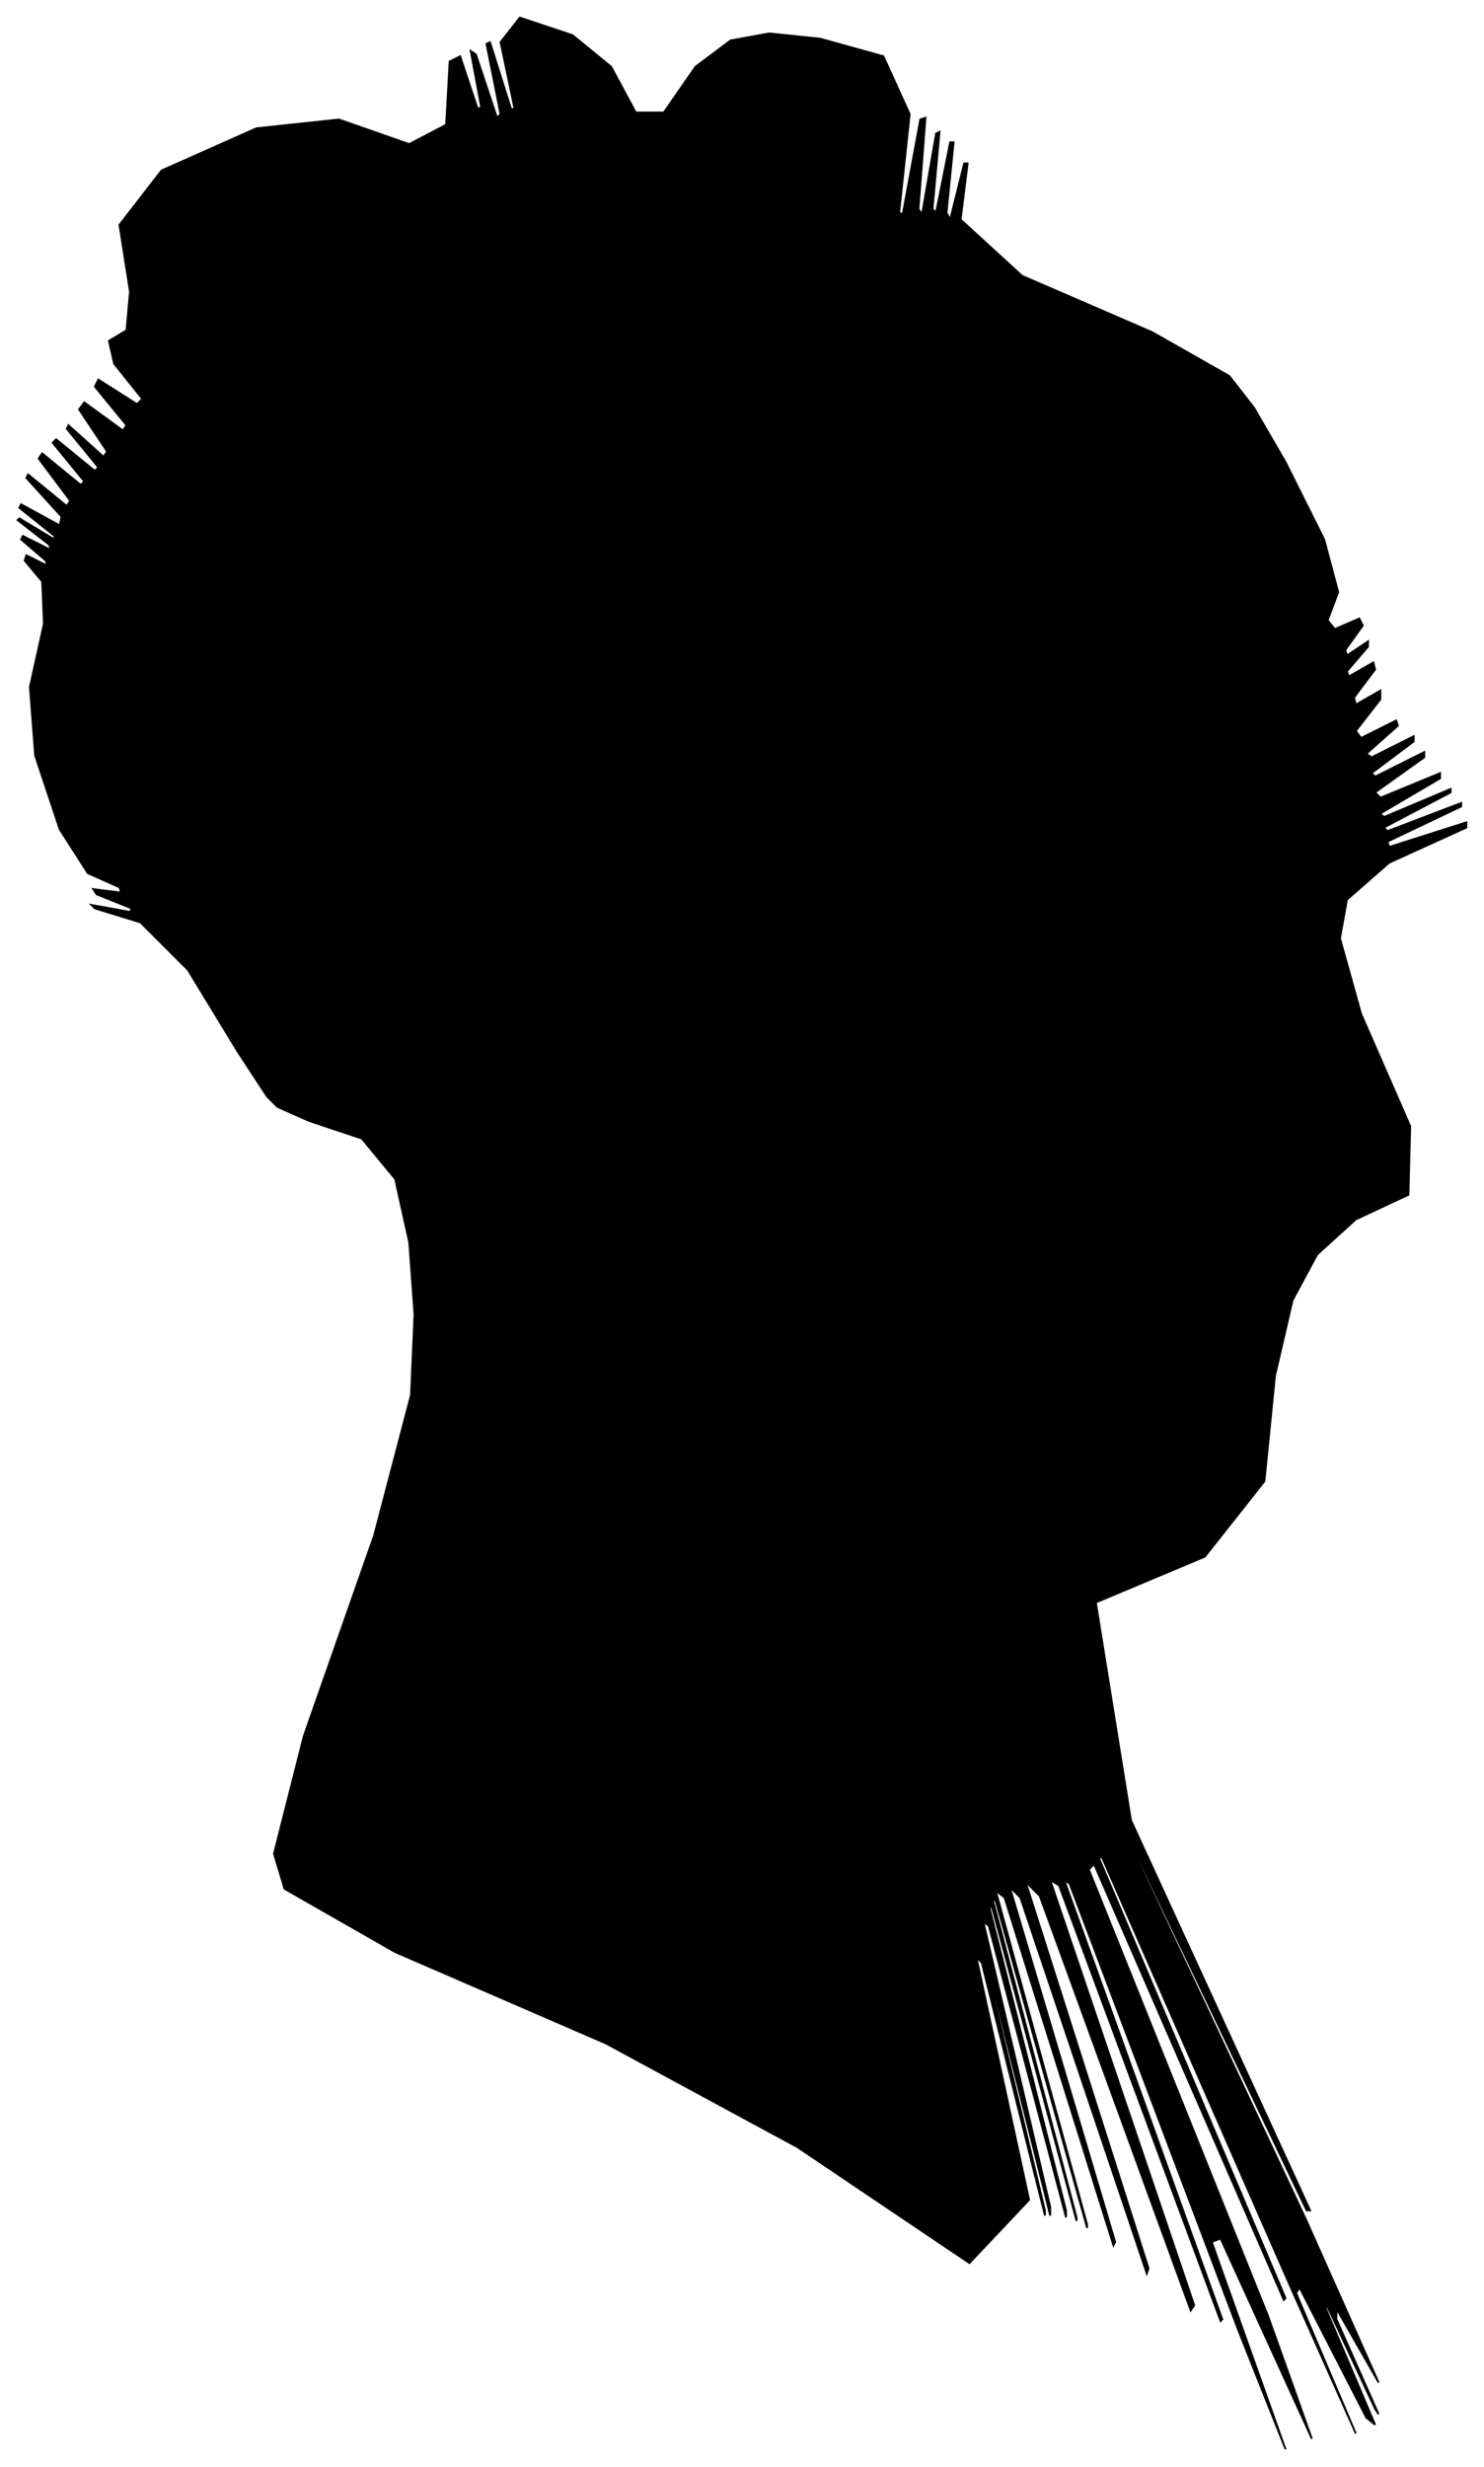<?xml version="1.0" encoding="UTF-8"?>
<svg xmlns="http://www.w3.org/2000/svg" viewBox="329.00 213.00 845.00 1404.00">
  <path d="M 464.00 811.00 L 436.00 765.00 L 409.00 738.00 L 383.00 730.00 L 381.00 728.00 L 403.00 732.00 L 404.00 730.00 L 384.00 722.00 L 382.00 719.00 L 398.00 721.00 L 397.00 718.00 L 379.00 710.00 L 363.00 685.00 L 349.00 643.00 L 346.00 604.00 L 354.00 568.00 L 353.00 544.00 L 343.00 532.00 L 344.00 529.00 L 356.00 535.00 L 355.00 532.00 L 341.00 520.00 L 342.00 518.00 L 358.00 526.00 L 357.00 523.00 L 339.00 509.00 L 340.00 508.00 L 360.00 520.00 L 360.00 518.00 L 340.00 502.00 L 341.00 500.00 L 363.00 512.00 L 364.00 507.00 L 344.00 485.00 L 345.00 483.00 L 367.00 501.00 L 369.00 498.00 L 351.00 474.00 L 353.00 471.00 L 375.00 489.00 L 377.00 487.00 L 359.00 465.00 L 361.00 463.00 L 383.00 481.00 L 385.00 479.00 L 367.00 457.00 L 368.00 455.00 L 388.00 473.00 L 390.00 470.00 L 374.00 446.00 L 377.00 442.00 L 399.00 458.00 L 401.00 455.00 L 383.00 433.00 L 385.00 429.00 L 407.00 443.00 L 410.00 440.00 L 394.00 420.00 L 391.00 407.00 L 401.00 401.00 L 403.00 379.00 L 397.00 341.00 L 421.00 310.00 L 475.00 286.00 L 522.00 281.00 L 562.00 295.00 L 583.00 284.00 L 585.00 248.00 L 591.00 245.00 L 601.00 275.00 L 603.00 274.00 L 597.00 242.00 L 600.00 244.00 L 612.00 280.00 L 614.00 278.00 L 606.00 238.00 L 608.00 237.00 L 620.00 275.00 L 622.00 275.00 L 614.00 237.00 L 625.00 223.00 L 655.00 233.00 L 677.00 251.00 L 691.00 277.00 L 707.00 277.00 L 725.00 251.00 L 745.00 236.00 L 767.00 232.00 L 796.00 235.00 L 832.00 245.00 L 847.00 278.00 L 841.00 334.00 L 843.00 335.00 L 853.00 281.00 L 856.00 280.00 L 852.00 332.00 L 854.00 335.00 L 862.00 289.00 L 864.00 288.00 L 860.00 332.00 L 862.00 334.00 L 870.00 294.00 L 872.00 294.00 L 868.00 334.00 L 870.00 338.00 L 878.00 306.00 L 880.00 306.00 L 876.00 338.00 L 911.00 370.00 L 985.00 402.00 L 1029.00 427.00 L 1043.00 445.00 L 1061.00 476.00 L 1083.00 520.00 L 1091.00 550.00 L 1085.00 566.00 L 1089.00 571.00 L 1103.00 565.00 L 1105.00 569.00 L 1095.00 583.00 L 1096.00 586.00 L 1108.00 578.00 L 1108.00 581.00 L 1096.00 595.00 L 1097.00 598.00 L 1111.00 590.00 L 1112.00 594.00 L 1100.00 610.00 L 1101.00 614.00 L 1115.00 606.00 L 1115.00 611.00 L 1101.00 629.00 L 1104.00 633.00 L 1124.00 623.00 L 1125.00 626.00 L 1107.00 642.00 L 1110.00 644.00 L 1134.00 632.00 L 1134.00 635.00 L 1110.00 653.00 L 1112.00 655.00 L 1140.00 641.00 L 1140.00 644.00 L 1112.00 664.00 L 1115.00 667.00 L 1149.00 653.00 L 1149.00 656.00 L 1115.00 676.00 L 1117.00 678.00 L 1155.00 662.00 L 1155.00 664.00 L 1117.00 684.00 L 1119.00 686.00 L 1161.00 670.00 L 1161.00 672.00 L 1119.00 692.00 L 1120.00 695.00 L 1164.00 681.00 L 1164.00 684.00 L 1120.00 704.00 L 1096.00 725.00 L 1092.00 747.00 L 1104.00 790.00 L 1132.00 854.00 L 1131.00 893.00 L 1101.00 907.00 L 1079.00 927.00 L 1065.00 953.00 L 1055.00 996.00 L 1049.00 1056.00 L 1015.00 1099.00 L 953.00 1125.00 L 973.00 1249.00 L 1075.00 1471.00 L 1073.00 1471.00 L 967.00 1249.00 L 967.00 1251.00 L 1073.00 1477.00 L 1114.00 1569.00 L 1090.00 1527.00 L 1090.00 1533.00 L 1114.00 1587.00 L 1112.00 1584.00 L 1084.00 1524.00 L 1084.00 1527.00 L 1112.00 1593.00 L 1107.00 1589.00 L 1069.00 1515.00 L 1067.00 1518.00 L 1101.00 1598.00 L 1064.00 1515.00 L 956.00 1269.00 L 955.00 1271.00 L 1061.00 1521.00 L 1060.00 1522.00 L 952.00 1274.00 L 949.00 1277.00 L 1051.00 1531.00 L 1076.00 1601.00 L 1024.00 1487.00 L 1019.00 1489.00 L 1061.00 1607.00 L 1034.00 1539.00 L 938.00 1285.00 L 935.00 1283.00 L 1025.00 1533.00 L 1024.00 1534.00 L 932.00 1286.00 L 927.00 1283.00 L 1009.00 1525.00 L 1007.00 1528.00 L 921.00 1292.00 L 913.00 1284.00 L 983.00 1504.00 L 982.00 1507.00 L 910.00 1293.00 L 904.00 1287.00 L 964.00 1489.00 L 963.00 1491.00 L 901.00 1293.00 L 896.00 1289.00 L 948.00 1479.00 L 948.00 1481.00 L 896.00 1295.00 L 894.00 1293.00 L 942.00 1475.00 L 942.00 1477.00 L 894.00 1299.00 L 892.00 1297.00 L 936.00 1471.00 L 936.00 1475.00 L 892.00 1309.00 L 889.00 1307.00 L 927.00 1469.00 L 927.00 1474.00 L 889.00 1322.00 L 888.00 1321.00 L 924.00 1471.00 L 924.00 1474.00 L 888.00 1330.00 L 885.00 1327.00 L 915.00 1465.00 L 881.00 1501.00 L 783.00 1435.00 L 674.00 1376.00 L 554.00 1324.00 L 491.00 1288.00 L 485.00 1268.00 L 502.00 1201.00 L 542.00 1087.00 L 563.00 1007.00 L 565.00 961.00 L 562.00 920.00 L 554.00 884.00 L 535.00 861.00 L 505.00 851.00 L 487.00 843.00 L 481.00 837.00 L 464.00 811.00 Z" fill="black" stroke="black" stroke-width="1"/>
</svg>